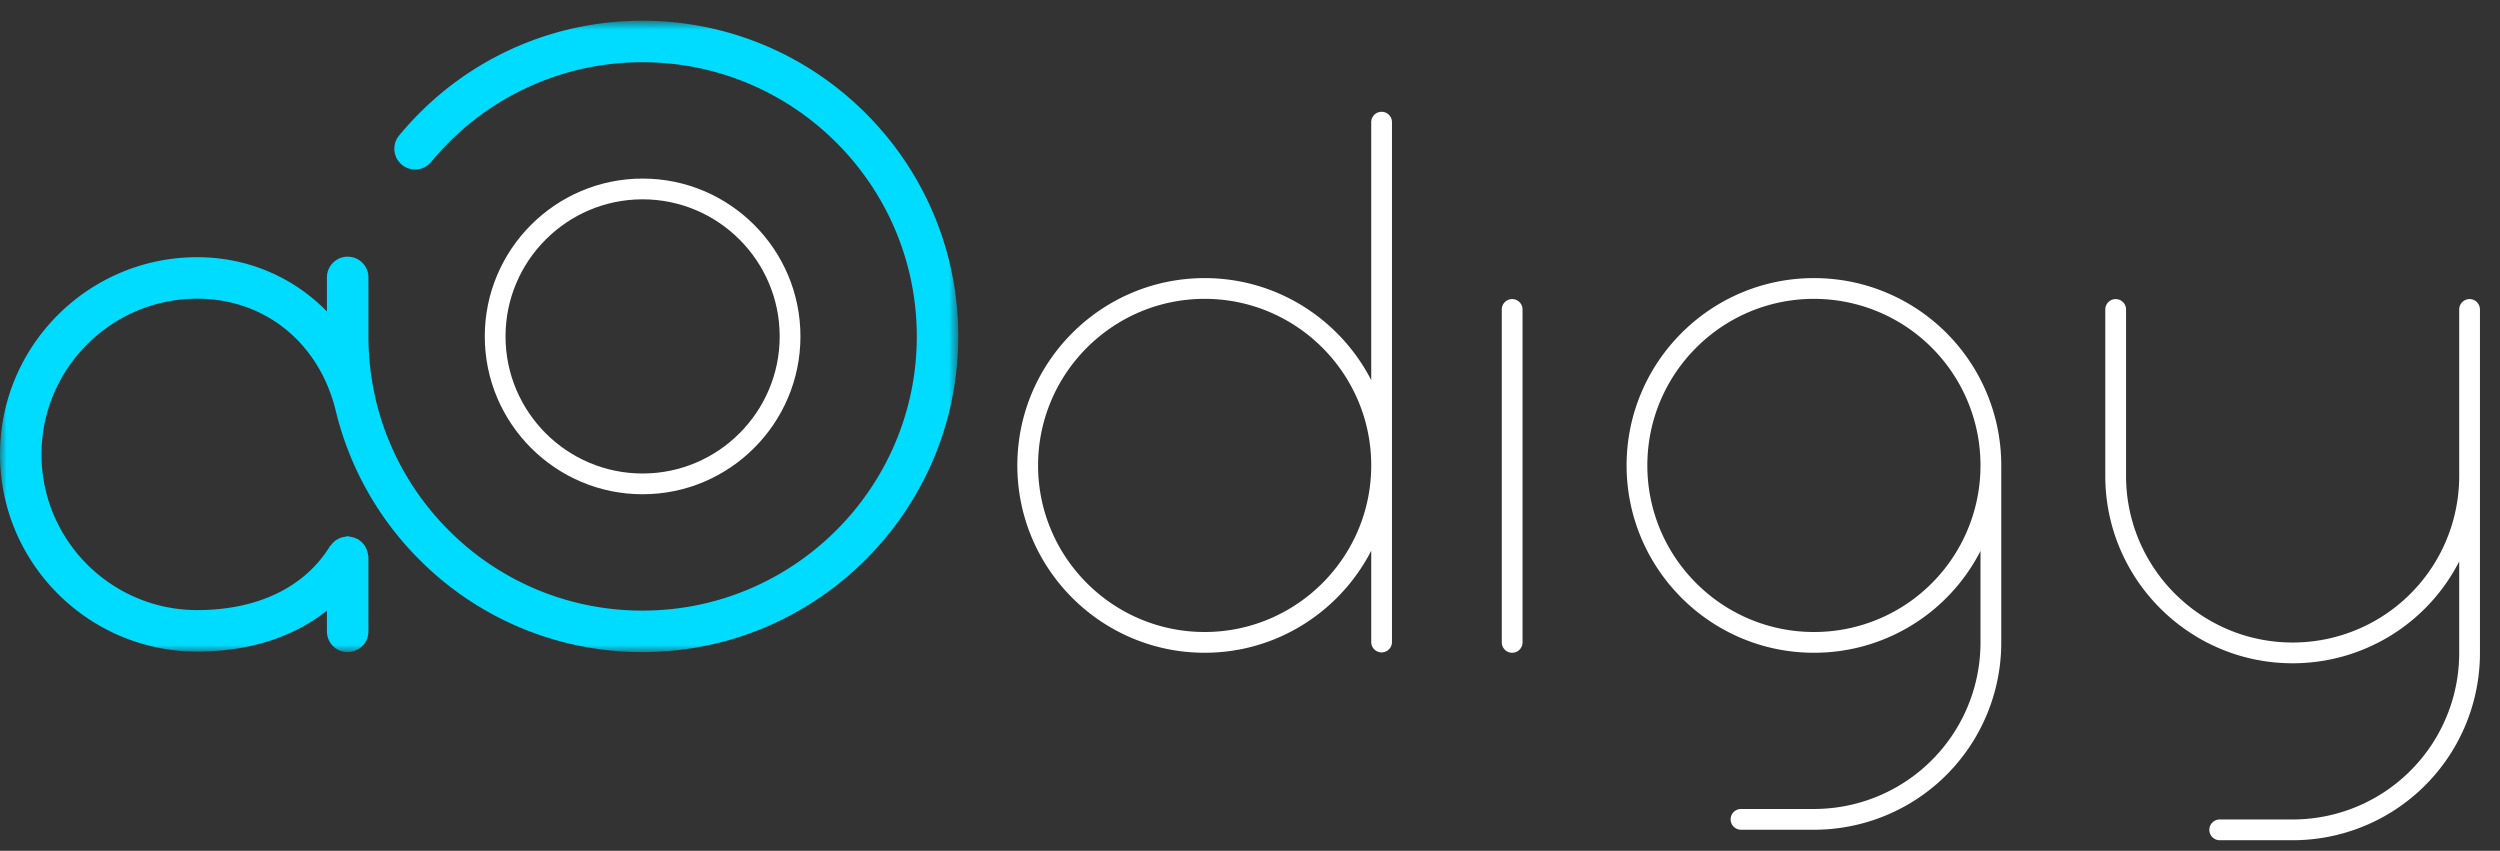 <svg xmlns="http://www.w3.org/2000/svg" xmlns:xlink="http://www.w3.org/1999/xlink" width="191" height="65" viewBox="0 0 191 65">
    <rect x="0" y="0" width="191" height="65" fill="#333333" stroke="none"/>
    <defs>
        <path id="a" d="M0 .809h73.213v48.234H0z"/>
    </defs>
    <g fill="none" fill-rule="evenodd">
        <path fill="#FFF" d="M49.095 15.228c-5.775 0-10.473 4.7-10.473 10.473 0 5.775 4.698 10.475 10.473 10.475 5.776 0 10.473-4.7 10.473-10.475 0-5.774-4.697-10.473-10.473-10.473m0 22.533c-6.649 0-12.058-5.41-12.058-12.06 0-6.649 5.41-12.058 12.058-12.058 6.65 0 12.059 5.409 12.059 12.058 0 6.65-5.41 12.06-12.059 12.06"/>
        <g transform="translate(0 .777)">
            <mask id="b" fill="#fff">
                <use xlink:href="#a"/>
            </mask>
            <path fill="#00DCFF" d="M49.095.808a23.961 23.961 0 0 0-17.053 7.063 25.203 25.203 0 0 0-1.587 1.749 1.587 1.587 0 0 0 2.45 2.015c.435-.53.898-1.042 1.378-1.522a20.812 20.812 0 0 1 14.812-6.134c11.55 0 20.948 9.396 20.948 20.946s-9.398 20.947-20.948 20.947a20.804 20.804 0 0 1-14.812-6.135 20.913 20.913 0 0 1-5.57-9.953V29.771l-.002-.008a21.06 21.06 0 0 1-.563-4.838v-4.506c0-.877-.709-1.585-1.586-1.585-.876 0-1.585.708-1.585 1.585v2.599c-2.548-2.604-6.04-4.146-9.91-4.146C6.76 18.872 0 25.63 0 33.938c0 8.309 6.76 15.067 15.067 15.067 3.968 0 7.35-1.105 9.91-3.131v1.584c0 .876.709 1.585 1.585 1.585.877 0 1.586-.709 1.586-1.585v-5.68c0-.078-.032-.145-.043-.22-.013-.077-.024-.15-.048-.225a1.491 1.491 0 0 0-.168-.372c-.031-.051-.06-.099-.098-.146a1.522 1.522 0 0 0-.333-.312c-.027-.02-.043-.048-.07-.065-.019-.013-.04-.011-.06-.023a1.522 1.522 0 0 0-.418-.153c-.065-.016-.127-.034-.192-.04-.054-.005-.102-.03-.156-.03-.084 0-.155.035-.234.047a1.57 1.57 0 0 0-.228.045c-.12.038-.226.089-.332.152a1.374 1.374 0 0 0-.206.138 1.52 1.52 0 0 0-.238.257c-.038.046-.087.074-.117.125-1.937 3.147-5.54 4.878-10.14 4.878-6.56 0-11.897-5.336-11.897-11.896 0-6.559 5.337-11.895 11.897-11.895 5.133 0 9.284 3.334 10.566 8.492l.002.004a24.059 24.059 0 0 0 6.407 11.44 23.957 23.957 0 0 0 17.053 7.064c13.3 0 24.118-10.819 24.118-24.118C73.213 11.627 62.395.808 49.095.808" mask="url(#b)"/>
        </g>
        <path fill="#FFF" d="M141.768 47.885c-1.03.266-2.102.4-3.185.4-7.018 0-12.726-5.708-12.726-12.725 0-7.019 5.708-12.727 12.726-12.727A12.72 12.72 0 0 1 151.31 35.56c0 5.81-3.923 10.877-9.542 12.325m.39-26.19a14.458 14.458 0 0 0-3.575-.448c-7.89 0-14.311 6.421-14.311 14.313 0 7.89 6.42 14.311 14.311 14.311 1.216 0 2.422-.152 3.581-.45a14.28 14.28 0 0 0 9.146-7.328v6.985a12.718 12.718 0 0 1-12.727 12.728h-5.57a.792.792 0 1 0 0 1.585h5.57a14.298 14.298 0 0 0 14.313-14.313V35.56a14.308 14.308 0 0 0-10.738-13.864M115.529 22.85a.793.793 0 0 0-.793.793v25.435a.793.793 0 0 0 1.586 0V23.643a.793.793 0 0 0-.793-.793M188.675 22.85a.793.793 0 0 0-.792.793v12.716a12.719 12.719 0 0 1-12.726 12.729c-7.018 0-12.727-5.71-12.727-12.73V23.644a.792.792 0 1 0-1.586 0v12.716c0 7.893 6.421 14.314 14.313 14.314a14.28 14.28 0 0 0 12.726-7.78v6.988a12.718 12.718 0 0 1-12.726 12.725h-5.57a.793.793 0 0 0 0 1.586h5.57a14.304 14.304 0 0 0 14.311-14.311V23.643a.793.793 0 0 0-.792-.793M92.035 48.285c-7.019 0-12.726-5.708-12.726-12.725 0-7.019 5.707-12.728 12.726-12.728 7.018 0 12.727 5.71 12.727 12.728 0 7.017-5.709 12.725-12.727 12.725m13.52-39.743a.792.792 0 0 0-.793.793v19.707c-2.376-4.62-7.183-7.795-12.727-7.795-7.892 0-14.311 6.42-14.311 14.313 0 7.89 6.419 14.31 14.31 14.31 5.545 0 10.352-3.173 12.728-7.794v7.002a.793.793 0 0 0 1.585 0V9.335a.79.79 0 0 0-.792-.793"/>
    </g>
</svg>
